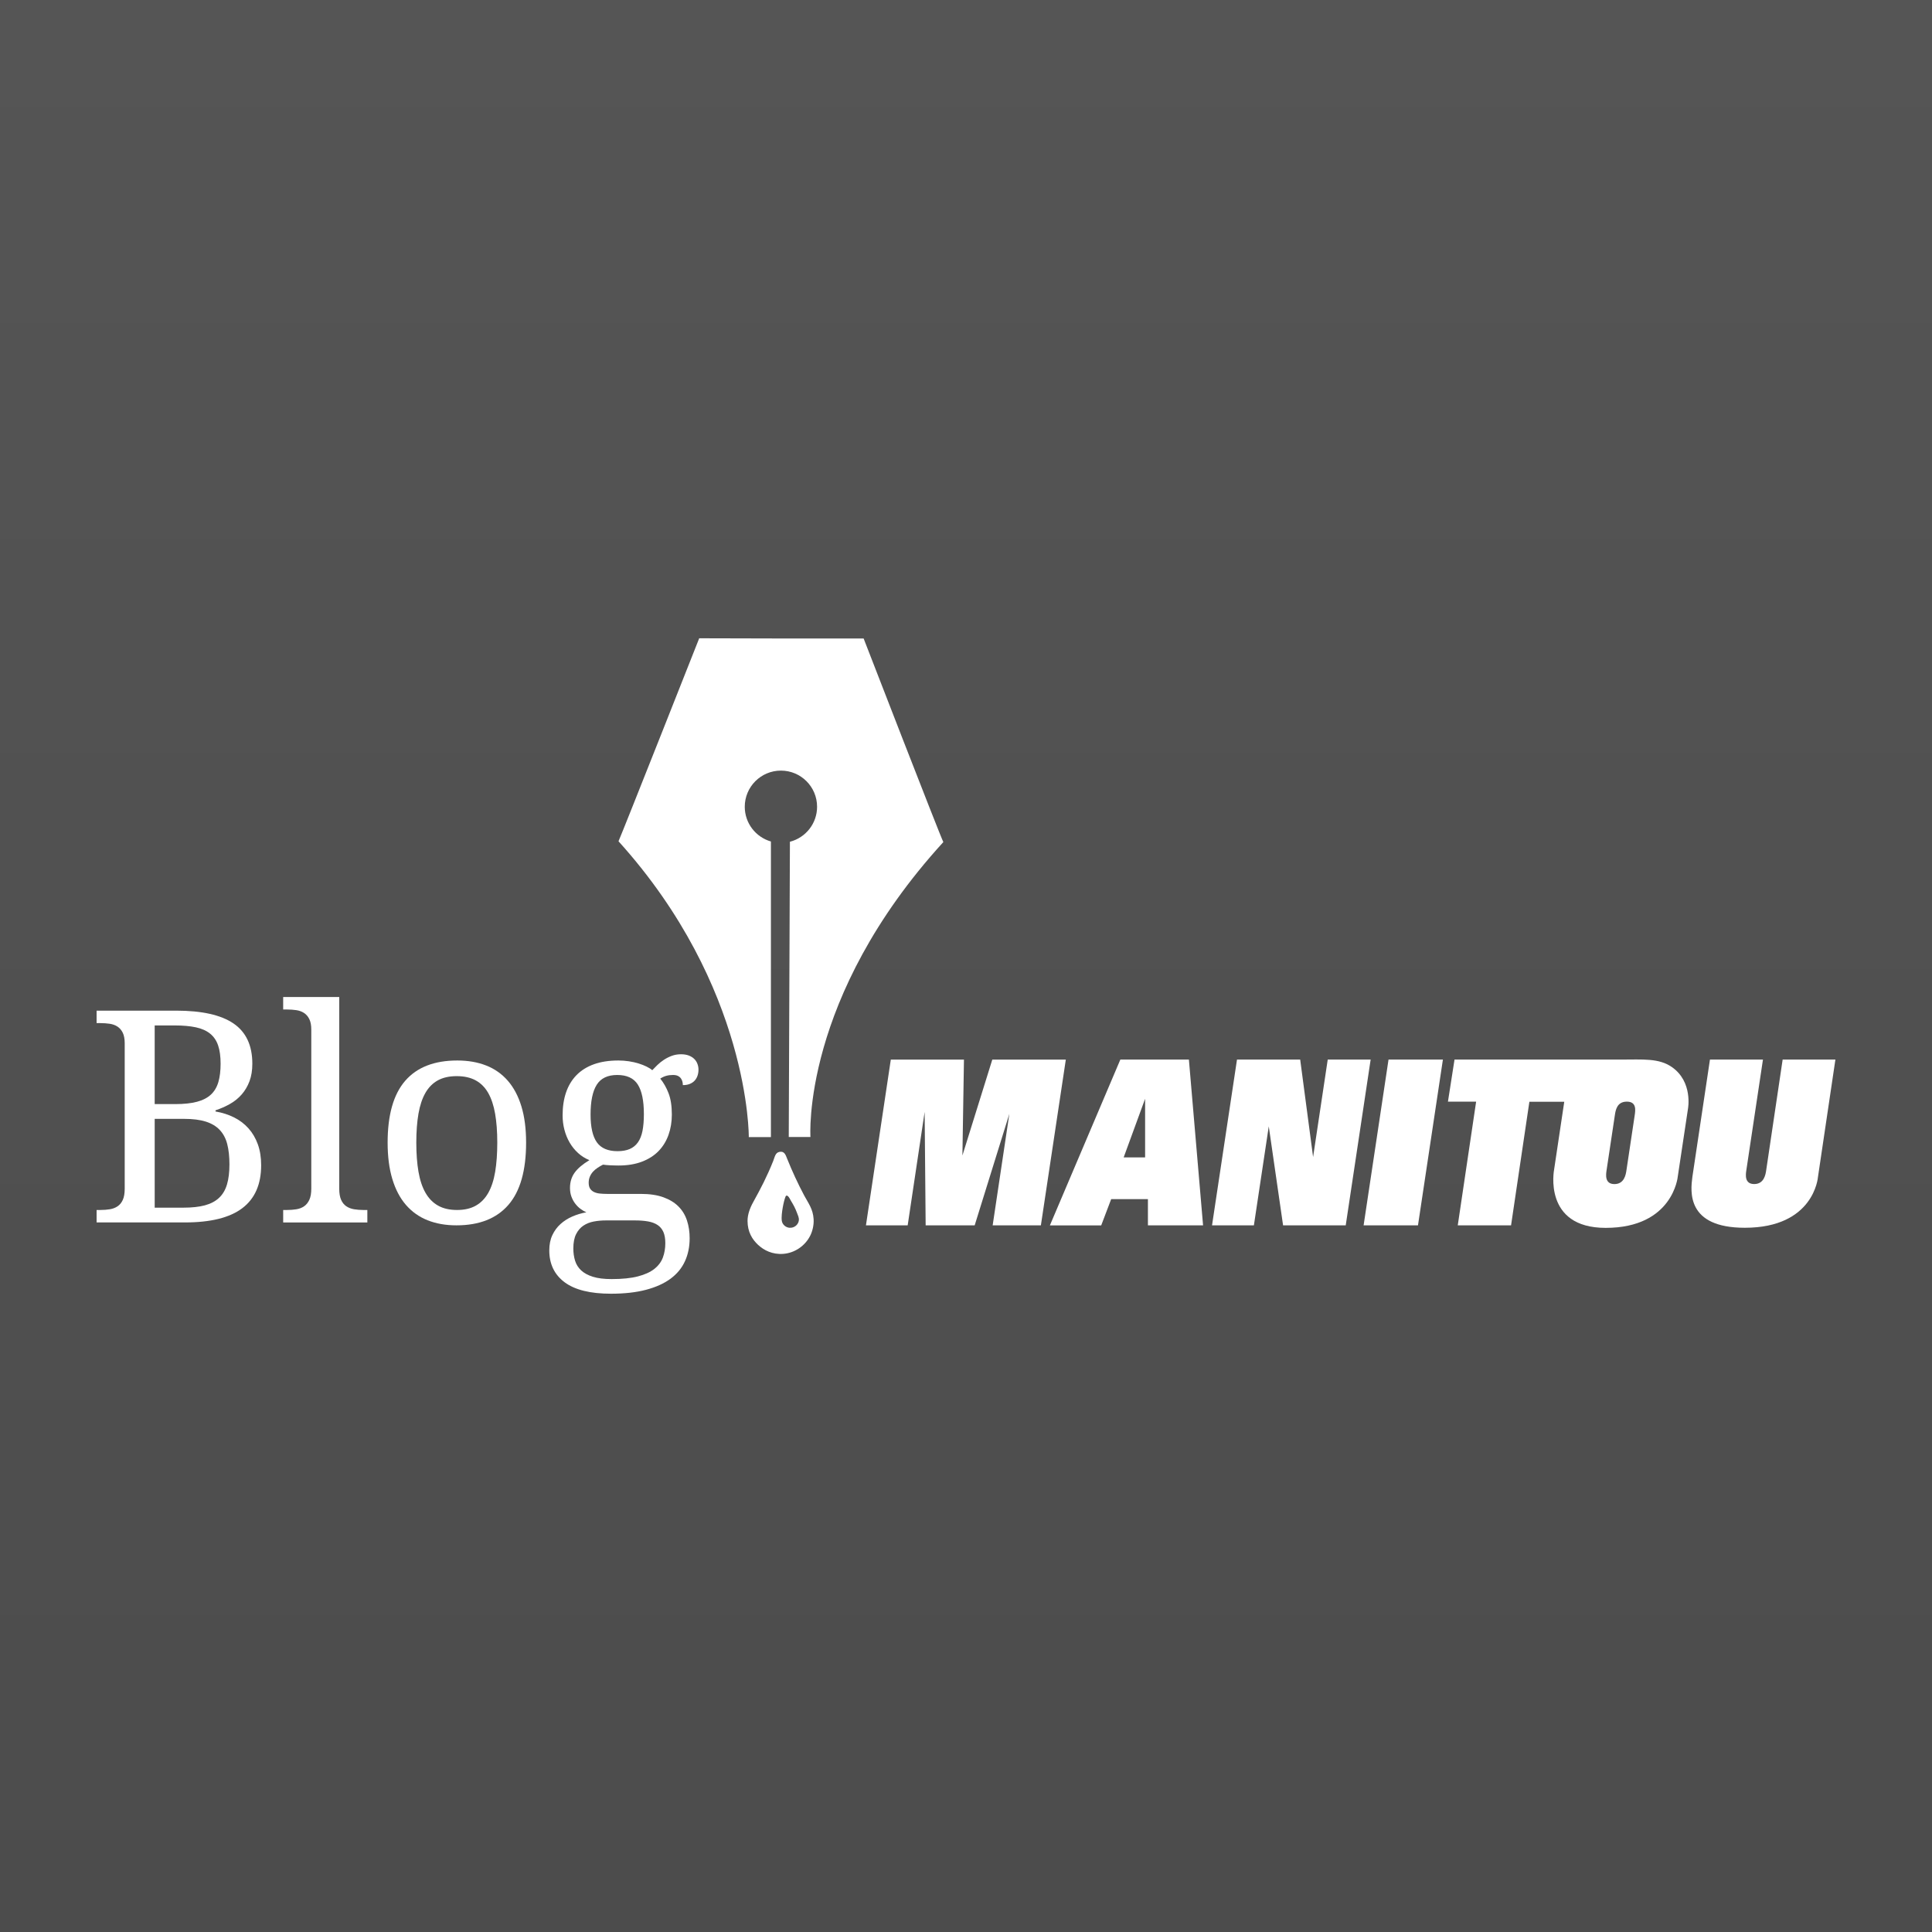 <?xml version="1.0" encoding="utf-8"?>
<!-- Generator: Adobe Illustrator 16.0.4, SVG Export Plug-In . SVG Version: 6.00 Build 0)  -->
<!DOCTYPE svg PUBLIC "-//W3C//DTD SVG 1.1//EN" "http://www.w3.org/Graphics/SVG/1.1/DTD/svg11.dtd">
<svg version="1.1" id="Calque_1" xmlns="http://www.w3.org/2000/svg" xmlns:xlink="http://www.w3.org/1999/xlink" x="0px" y="0px"
	 width="500px" height="500px" viewBox="0 0 500 500" enable-background="new 0 0 500 500" xml:space="preserve">
<rect x="0" y="0" width="500" height="500" fill="#808080" stroke="none"/>
<linearGradient id="SVGID_1_" gradientUnits="userSpaceOnUse" x1="250.002" y1="4.882812e-04" x2="250.002" y2="501.491">
	<stop  offset="0" style="stop-color:#555555"/>
	<stop  offset="1" style="stop-color:#4C4C4C"/>
</linearGradient>
<rect x="0.002" y="0" fill="url(#SVGID_1_)" width="500" height="501.491"/>
<g>
	<g>
		<polygon fill="#FFFFFF" points="224.106,317.125 234.906,317.125 239.297,287.755 239.558,317.125 252.244,317.125 
			261.22,288.251 256.9,317.125 269.379,317.125 275.834,274.221 256.807,274.221 249.072,299.046 249.471,274.224 230.54,274.224 
					"/>
		<path fill="#FFFFFF" d="M311.354,317.125l-3.669-42.908h-17.74l-18.237,42.918h13.282l2.58-6.797h9.511v6.787H311.354z
			 M296.353,299.535h-5.549l5.549-15.17V299.535z"/>
		<polygon fill="#FFFFFF" points="313.673,317.119 324.506,317.119 328.356,291.5 332.06,317.122 348.273,317.122 354.723,274.216 
			343.617,274.216 339.829,299.439 336.487,274.212 320.134,274.212 		"/>
		<polygon fill="#FFFFFF" points="352.9,317.125 366.972,317.125 373.423,274.212 359.351,274.212 		"/>
		<path fill="#FFFFFF" d="M475,274.218l-4.52,30.445c0-0.032-0.96,13.081-18.922,13.081c-15.159,0-14.059-9.426-13.575-13.138
			l4.552-30.391c0,0,12.124-0.004,13.717-0.004l-4.308,28.685c-0.154,1.022-0.531,3.534,2.043,3.534c2.57,0,2.948-2.512,3.097-3.534
			l4.264-28.685C462.194,274.212,475,274.218,475,274.218z"/>
		<path fill="#FFFFFF" d="M432.695,276.164c-3.382-2.354-7.485-1.947-13.288-1.947h-42.979l-1.701,10.891h7.293l-4.753,32.012
			h13.793l4.741-31.981h9.027l-2.631,17.579c0,0-2.944,15.055,13.343,15.055c17.442,0,18.663-13.254,18.663-13.254l2.643-17.563
			C436.846,286.954,438.184,280,432.695,276.164z M420.918,302.902c-0.152,1.025-0.531,3.539-3.102,3.539
			c-2.571,0-2.192-2.514-2.042-3.539l2.144-14.253c0.194-1.317,0.531-3.548,3.105-3.548c2.571,0,2.229,2.23,2.034,3.548
			L420.918,302.902z"/>
	</g>
	<g>
		<path fill="#FFFFFF" d="M65.303,275.278c0,1.726-0.243,3.237-0.732,4.537c-0.488,1.3-1.156,2.437-2.006,3.411
			c-0.849,0.975-1.855,1.793-3.018,2.456s-2.417,1.219-3.77,1.668v0.3c1.752,0.301,3.35,0.812,4.801,1.537
			c1.449,0.726,2.693,1.668,3.729,2.83c1.037,1.164,1.845,2.537,2.418,4.125c0.575,1.586,0.862,3.393,0.862,5.416
			c0,4.949-1.623,8.654-4.873,11.115c-3.249,2.463-8.198,3.693-14.845,3.693H25v-3.223h0.975c0.876,0,1.695-0.063,2.457-0.188
			c0.762-0.126,1.431-0.383,2.006-0.77c0.574-0.388,1.024-0.943,1.348-1.668c0.326-0.726,0.489-1.688,0.489-2.887v-37.64
			c0-1.124-0.171-2.03-0.506-2.718c-0.338-0.688-0.793-1.219-1.37-1.594c-0.574-0.374-1.243-0.618-2.006-0.73
			c-0.761-0.112-1.567-0.169-2.418-0.169H25v-3.225h20.583c6.647,0,11.597,1.106,14.846,3.318
			C63.676,267.087,65.303,270.555,65.303,275.278z M40.034,285.739h5.323c2.248,0,4.125-0.2,5.623-0.601
			c1.501-0.399,2.699-1.018,3.6-1.855c0.898-0.837,1.544-1.918,1.932-3.242c0.386-1.324,0.58-2.912,0.58-4.763
			c0-1.872-0.213-3.442-0.638-4.704c-0.426-1.262-1.111-2.28-2.062-3.055c-0.949-0.775-2.182-1.325-3.693-1.65
			c-1.512-0.324-3.354-0.486-5.529-0.486h-5.136V285.739z M40.034,312.542h7.459c2.175,0,4.013-0.199,5.513-0.6
			s2.724-1.043,3.673-1.93c0.951-0.889,1.639-2.044,2.062-3.469c0.426-1.424,0.637-3.161,0.637-5.211
			c0-1.998-0.188-3.736-0.562-5.211c-0.374-1.475-1.018-2.699-1.93-3.674s-2.12-1.699-3.618-2.174
			c-1.501-0.475-3.374-0.713-5.622-0.713h-7.611V312.542z"/>
		<path fill="#FFFFFF" d="M74.262,313.144c0.875,0,1.693-0.063,2.455-0.188c0.762-0.126,1.424-0.383,1.987-0.77
			c0.562-0.388,1.011-0.943,1.349-1.668c0.34-0.726,0.509-1.688,0.509-2.887v-41.163c0-1.125-0.169-2.03-0.509-2.718
			c-0.338-0.688-0.793-1.219-1.367-1.594c-0.575-0.375-1.243-0.619-2.006-0.73c-0.763-0.113-1.568-0.169-2.418-0.169h-0.975v-3.225
			h14.509v49.599c0,1.199,0.162,2.161,0.485,2.887c0.326,0.725,0.776,1.28,1.35,1.668c0.575,0.387,1.245,0.644,2.006,0.77
			c0.764,0.124,1.583,0.188,2.456,0.188h0.976v3.223H73.287v-3.223H74.262z"/>
		<path fill="#FFFFFF" d="M136.155,295.71c0,7.223-1.529,12.596-4.591,16.121c-3.062,3.523-7.542,5.285-13.441,5.285
			c-2.773,0-5.26-0.438-7.461-1.312c-2.198-0.874-4.066-2.199-5.604-3.973c-1.535-1.775-2.712-4.006-3.521-6.692
			c-0.813-2.687-1.22-5.829-1.22-9.429c0-7.173,1.518-12.509,4.554-16.008c3.037-3.498,7.53-5.248,13.479-5.248
			c2.773,0,5.261,0.431,7.46,1.293c2.2,0.862,4.067,2.174,5.605,3.936c1.535,1.762,2.711,3.975,3.522,6.637
			C135.75,288.981,136.155,292.111,136.155,295.71z M107.739,295.71c0,2.85,0.188,5.361,0.562,7.535
			c0.376,2.174,0.982,3.992,1.818,5.455c0.838,1.461,1.925,2.568,3.263,3.317c1.335,0.75,2.968,1.126,4.892,1.126
			c1.923,0,3.549-0.376,4.873-1.126c1.327-0.749,2.399-1.856,3.226-3.317c0.824-1.463,1.418-3.281,1.78-5.455
			s0.544-4.686,0.544-7.535s-0.188-5.349-0.563-7.498s-0.976-3.942-1.799-5.38c-0.825-1.437-1.905-2.517-3.244-3.243
			c-1.337-0.724-2.967-1.086-4.893-1.086c-1.922,0-3.549,0.362-4.872,1.086c-1.327,0.727-2.399,1.807-3.225,3.243
			c-0.824,1.438-1.424,3.23-1.8,5.38C107.927,290.362,107.739,292.861,107.739,295.71z"/>
		<path fill="#FFFFFF" d="M180.768,276.816c0,0.551-0.081,1.068-0.244,1.557c-0.161,0.486-0.404,0.912-0.731,1.274
			c-0.325,0.362-0.742,0.648-1.255,0.861c-0.512,0.214-1.118,0.319-1.818,0.319c0-0.301-0.035-0.6-0.111-0.9
			c-0.076-0.3-0.207-0.58-0.394-0.844c-0.188-0.262-0.444-0.475-0.768-0.637c-0.327-0.162-0.752-0.244-1.276-0.244
			c-0.65,0-1.237,0.075-1.762,0.225c-0.525,0.15-1.038,0.389-1.537,0.713c0.875,1.075,1.593,2.344,2.155,3.805
			c0.562,1.463,0.844,3.293,0.844,5.493c0,1.898-0.288,3.654-0.863,5.267c-0.575,1.611-1.43,3.006-2.566,4.181
			s-2.573,2.093-4.311,2.755c-1.738,0.663-3.77,0.994-6.094,0.994c-0.299,0-0.637-0.007-1.012-0.02
			c-0.376-0.013-0.749-0.025-1.124-0.037c-0.376-0.012-0.726-0.037-1.05-0.074c-0.326-0.038-0.589-0.07-0.789-0.095
			c-0.498,0.251-0.973,0.525-1.422,0.825c-0.451,0.3-0.845,0.637-1.182,1.012c-0.338,0.376-0.606,0.8-0.808,1.275
			c-0.201,0.475-0.299,0.998-0.299,1.574c0,0.625,0.117,1.125,0.355,1.5c0.237,0.374,0.57,0.668,0.994,0.881
			c0.425,0.213,0.93,0.35,1.518,0.412c0.589,0.062,1.219,0.094,1.895,0.094h8.696c2.301,0,4.249,0.287,5.85,0.861
			c1.599,0.576,2.903,1.369,3.916,2.381c1.013,1.013,1.751,2.225,2.211,3.637c0.464,1.412,0.694,2.943,0.694,4.592
			c0,2.2-0.405,4.187-1.22,5.962c-0.81,1.774-2.054,3.279-3.728,4.517c-1.676,1.236-3.793,2.193-6.355,2.868
			c-2.561,0.675-5.578,1.013-9.055,1.013c-5.347,0-9.346-0.988-11.996-2.962c-2.648-1.975-3.971-4.724-3.971-8.248
			c0-1.499,0.258-2.812,0.784-3.936s1.231-2.087,2.12-2.888c0.887-0.799,1.904-1.449,3.055-1.949s2.362-0.862,3.635-1.087
			c-0.524-0.225-1.035-0.524-1.535-0.899s-0.949-0.825-1.35-1.35c-0.401-0.525-0.726-1.125-0.977-1.8
			c-0.249-0.675-0.374-1.425-0.374-2.249c0-1.525,0.399-2.844,1.2-3.955c0.8-1.113,2.073-2.193,3.824-3.244
			c-1.099-0.449-2.082-1.067-2.943-1.854c-0.861-0.788-1.587-1.688-2.174-2.7c-0.588-1.012-1.037-2.117-1.35-3.316
			c-0.313-1.2-0.468-2.438-0.468-3.713c0-2.224,0.299-4.21,0.897-5.96c0.602-1.75,1.502-3.237,2.699-4.462
			c1.201-1.225,2.698-2.16,4.5-2.811c1.799-0.65,3.911-0.975,6.335-0.975c0.925,0,1.837,0.068,2.735,0.205
			c0.901,0.139,1.731,0.325,2.495,0.562c0.762,0.238,1.448,0.506,2.061,0.807c0.614,0.299,1.107,0.611,1.481,0.938
			c0.375-0.4,0.813-0.844,1.312-1.332c0.502-0.486,1.063-0.938,1.688-1.349c0.624-0.412,1.306-0.757,2.043-1.031
			c0.738-0.274,1.531-0.412,2.381-0.412c0.774,0,1.443,0.106,2.006,0.319c0.562,0.211,1.03,0.5,1.406,0.861
			c0.374,0.362,0.655,0.787,0.841,1.275C180.674,275.785,180.768,276.291,180.768,276.816z M148.378,323.115
			c0,1.125,0.149,2.176,0.449,3.149c0.299,0.976,0.824,1.812,1.575,2.511c0.749,0.701,1.763,1.25,3.037,1.65
			c1.273,0.4,2.886,0.6,4.836,0.6c2.748,0,5.016-0.23,6.803-0.693c1.787-0.462,3.207-1.105,4.255-1.931
			c1.05-0.825,1.789-1.806,2.213-2.942s0.637-2.381,0.637-3.73c0-1.176-0.169-2.143-0.504-2.906
			c-0.339-0.762-0.84-1.361-1.502-1.799s-1.479-0.744-2.455-0.918c-0.975-0.174-2.1-0.262-3.373-0.262h-7.537
			c-1.075,0-2.117,0.092-3.13,0.28c-1.012,0.188-1.911,0.544-2.699,1.069c-0.787,0.523-1.418,1.262-1.892,2.211
			C148.613,320.353,148.378,321.591,148.378,323.115z M152.838,288.438c0,3.272,0.545,5.673,1.631,7.197
			c1.088,1.524,2.869,2.288,5.344,2.288c1.249,0,2.305-0.189,3.167-0.563c0.861-0.375,1.569-0.95,2.119-1.725
			c0.548-0.774,0.942-1.769,1.181-2.98c0.237-1.212,0.355-2.655,0.355-4.329c0-3.449-0.524-5.999-1.574-7.648
			c-1.051-1.649-2.824-2.475-5.323-2.475c-2.475,0-4.244,0.844-5.306,2.531C153.37,282.42,152.838,284.988,152.838,288.438z"/>
	</g>
	<path fill="#FFFFFF" d="M199.511,219.214"/>
	<path fill="#FFFFFF" d="M244.136,217.927c-0.832-1.579-20.629-52.688-20.629-52.688h-21.405l-21.148-0.052
		c0,0-19.717,49.901-20.886,52.535c34.104,37.747,33.718,76.553,33.718,76.553h5.726v-76.498c-3.907-1.124-6.768-4.719-6.768-8.987
		c0-5.168,4.188-9.358,9.358-9.358c5.169,0,9.357,4.19,9.357,9.358c0,4.363-2.989,8.019-7.029,9.055l-0.301,76.409h5.615
		C209.744,294.253,207.31,258.283,244.136,217.927z"/>
	<g>
		<path fill-rule="evenodd" clip-rule="evenodd" fill="#FFFFFF" d="M201.691,298.113c1.31-0.287,1.632,0.787,1.997,1.703
			c1.309,3.27,2.81,6.506,4.408,9.52c1.076,2.03,2.308,3.51,2.468,6.17c0.101,1.663-0.354,3.242-0.882,4.291
			c-1.324,2.636-4.012,4.484-6.992,4.701c-2.788,0.202-5-0.923-6.522-2.352c-1.481-1.389-2.697-3.312-2.704-6.17
			c-0.003-1.623,0.59-3.288,1.471-4.877c1.986-3.59,3.546-6.58,5.17-10.637C200.517,299.431,200.626,298.345,201.691,298.113z
			 M203.337,309.572c-0.323,0.779-0.565,1.826-0.764,2.938c-0.188,1.048-0.386,2.549-0.235,3.467
			c0.164,1.002,1.058,1.682,1.939,1.764c1.323,0.121,2.363-0.848,2.468-1.939c0.066-0.688-0.243-1.262-0.471-1.881
			c-0.465-1.268-0.942-2.115-1.586-3.173c-0.265-0.436-0.586-1.272-1.117-1.352C203.455,309.488,203.35,309.542,203.337,309.572z"/>
	</g>
</g>
</svg>
